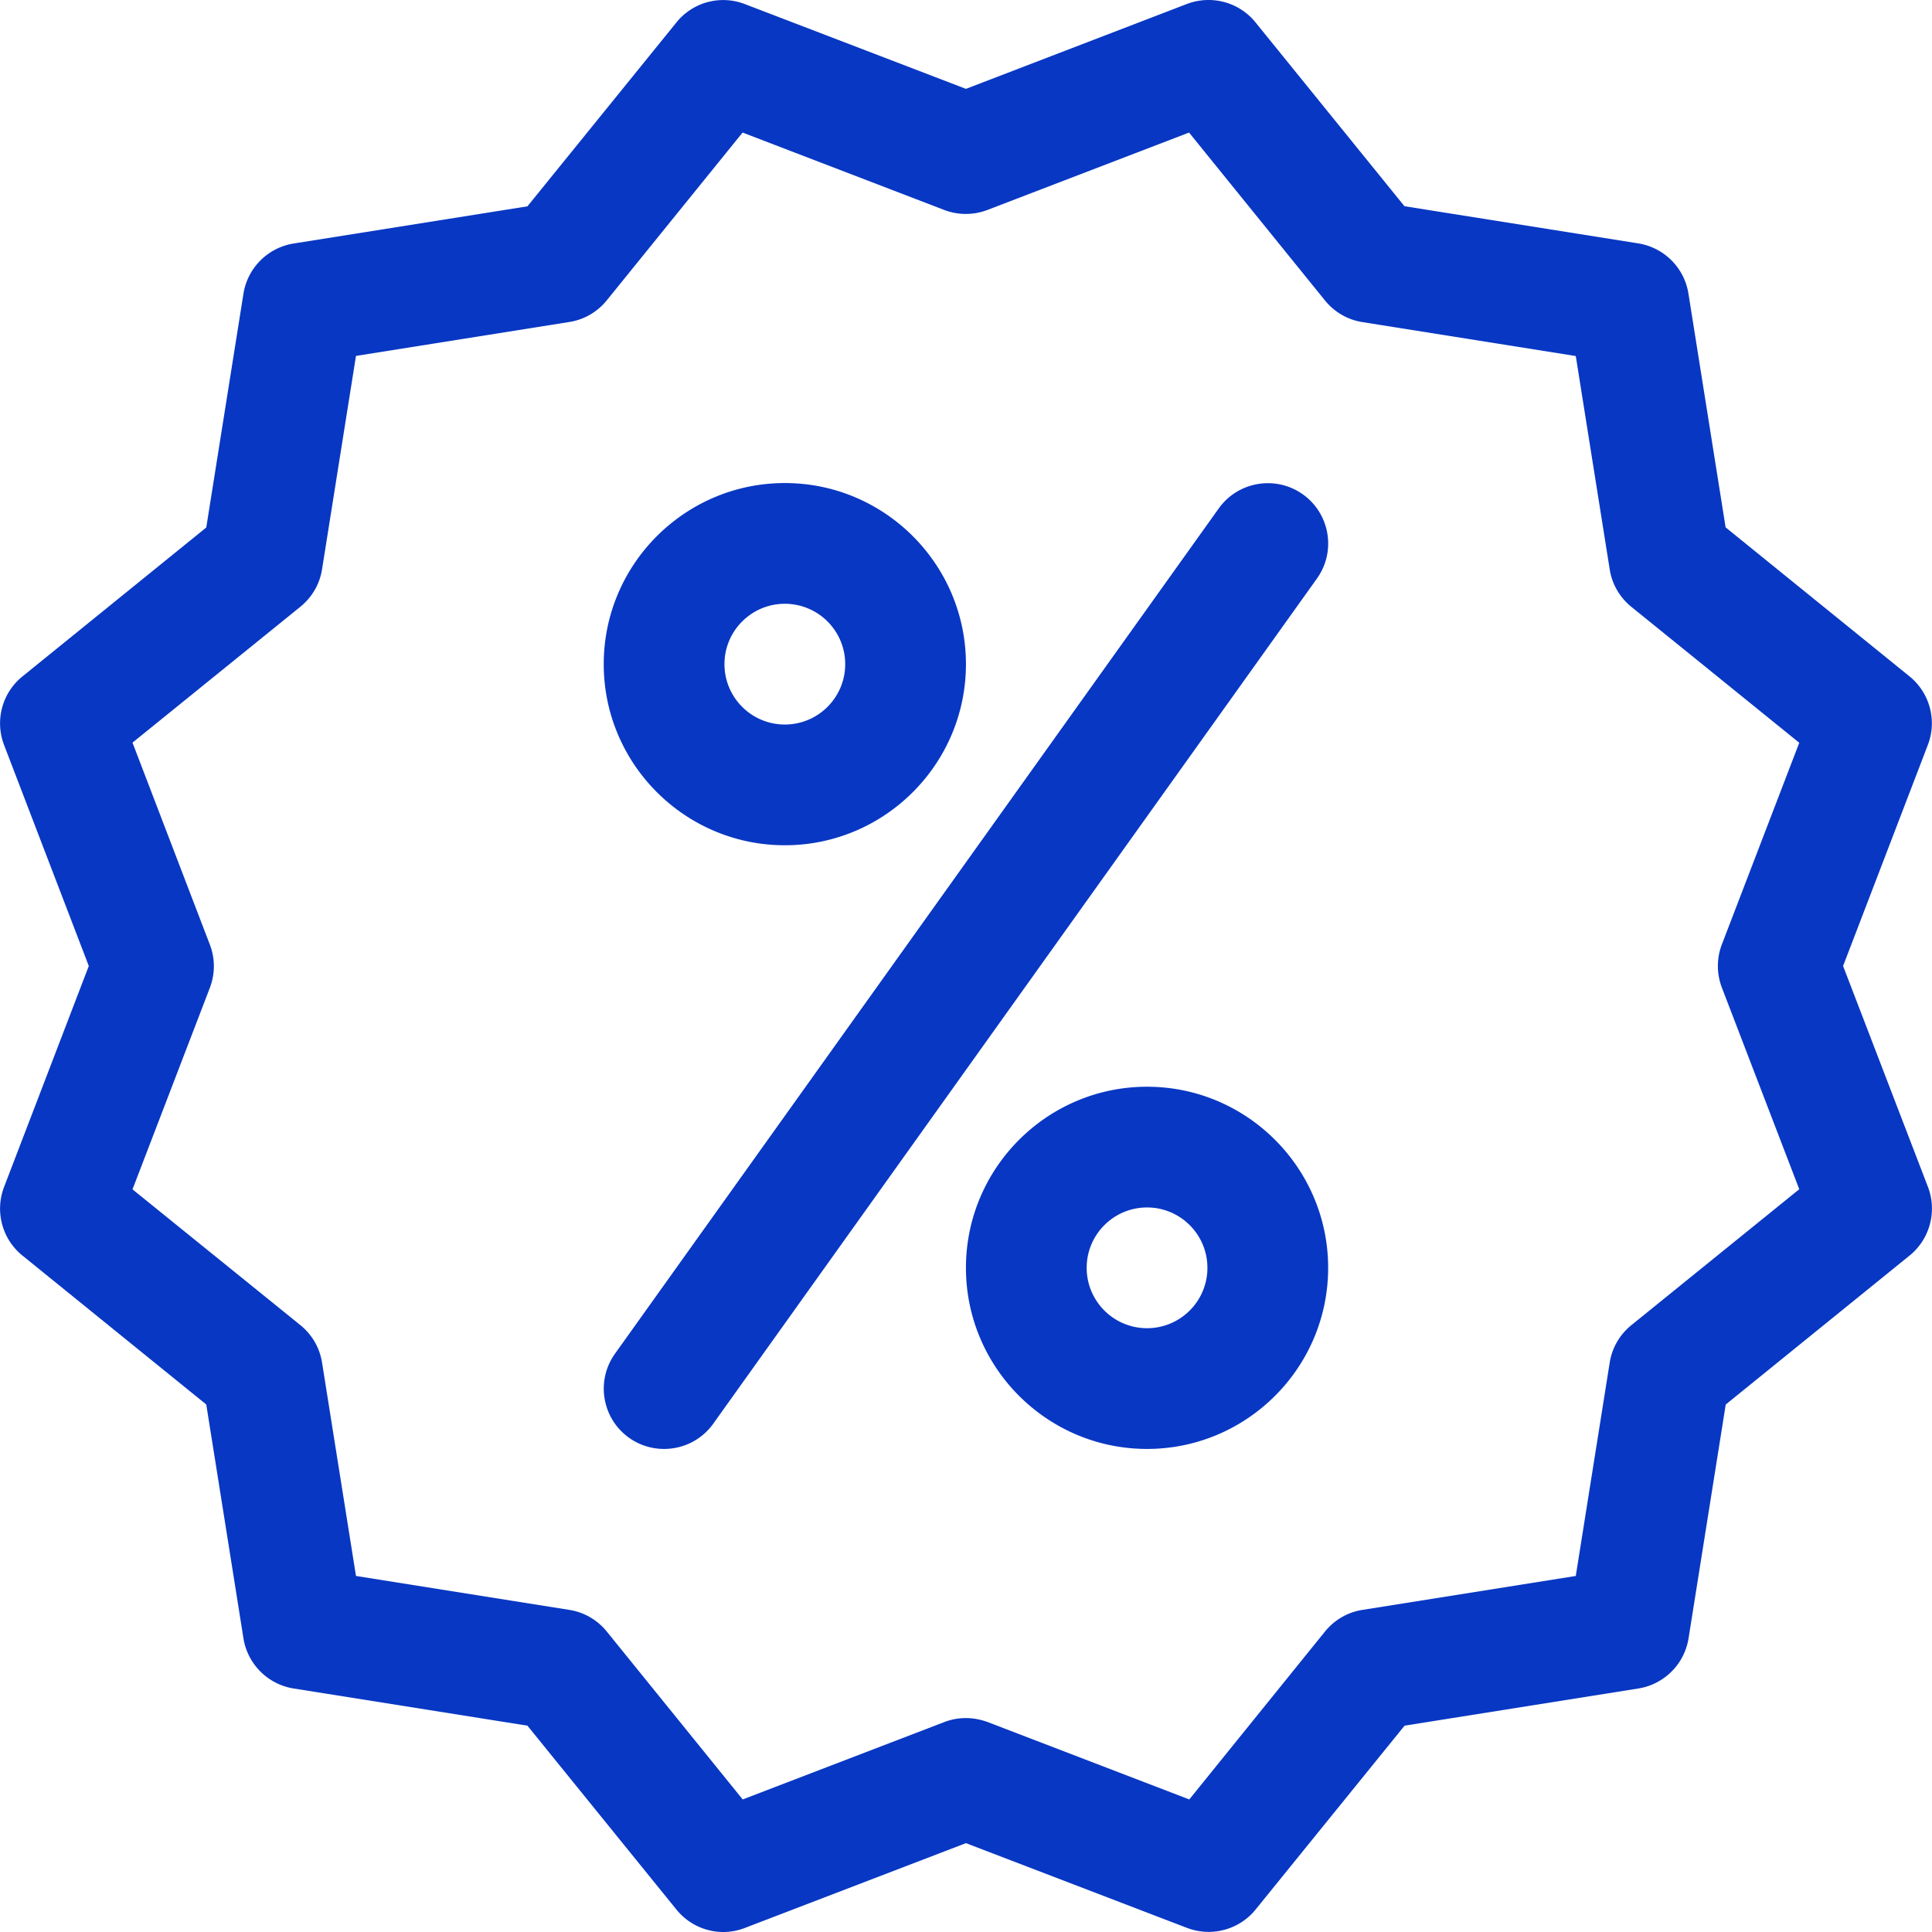 <svg width="65" height="65" version="1.1" id="Capa_1" xmlns="http://www.w3.org/2000/svg" x="0" y="0" viewBox="0 0 512.061 512.061" xml:space="preserve"><path fill="#0837c3" d="M510.991 314.59l-22.496-58.56 22.464-58.592c2.496-6.464.512-13.824-4.864-18.176l-48.736-39.488-9.856-61.984a16.033 16.033 0 00-13.28-13.28l-61.984-9.856-39.488-48.736c-4.352-5.376-11.68-7.328-18.176-4.864l-58.56 22.496-58.592-22.464a15.91 15.91 0 00-18.144 4.864l-39.488 48.736-61.984 9.856a16.033 16.033 0 00-13.28 13.28l-9.856 61.984-48.736 39.488c-5.376 4.352-7.328 11.68-4.864 18.144l22.464 58.592-22.464 58.592c-2.464 6.464-.512 13.792 4.864 18.144l48.736 39.488 9.856 61.984a16.033 16.033 0 0013.28 13.28l61.984 9.856 39.488 48.736c4.384 5.408 11.712 7.392 18.176 4.864l58.56-22.464 58.592 22.464a16.195 16.195 0 005.728 1.056c4.704 0 9.344-2.08 12.448-5.92l39.488-48.736 61.984-9.856a16.033 16.033 0 0013.28-13.28l9.856-61.984 48.736-39.488c5.376-4.352 7.328-11.712 4.864-18.176zm-54.624-52.832l20.512 53.44-44.512 36.032c-3.072 2.496-5.12 6.016-5.728 9.92l-8.992 56.544-56.544 8.992c-3.904.608-7.424 2.656-9.92 5.728l-35.968 44.512-53.44-20.512c-1.856-.672-3.808-1.056-5.76-1.056s-3.904.352-5.728 1.056l-53.44 20.512-36.032-44.512c-2.496-3.072-6.016-5.12-9.92-5.728l-56.544-8.992-8.992-56.544c-.608-3.904-2.656-7.424-5.728-9.92l-44.512-36 20.512-53.44c1.408-3.712 1.408-7.808-.032-11.488l-20.48-53.472 44.512-36.032c3.072-2.496 5.12-6.016 5.728-9.92l8.992-56.544 56.544-8.992c3.904-.608 7.424-2.656 9.92-5.728l36-44.48 53.44 20.512a16.063 16.063 0 0011.456 0l53.44-20.512 36.032 44.512c2.496 3.072 6.016 5.12 9.92 5.728l56.544 8.992 8.992 56.544c.608 3.904 2.656 7.424 5.728 9.92l44.512 36.032-20.512 53.44a16.063 16.063 0 000 11.456z"/><path fill="#0837c3" d="M208.015 128.03c-26.464 0-48 21.536-48 48s21.536 48 48 48 48-21.536 48-48-21.536-48-48-48zm0 64c-8.832 0-16-7.168-16-16s7.168-16 16-16 16 7.168 16 16-7.168 16-16 16zm96 96c-26.464 0-48 21.536-48 48s21.536 48 48 48 48-21.536 48-48-21.536-48-48-48zm0 64c-8.832 0-16-7.168-16-16s7.168-16 16-16 16 7.168 16 16-7.168 16-16 16zm41.312-220.992c-7.168-5.12-17.184-3.456-22.304 3.712l-160 224c-5.152 7.168-3.488 17.184 3.68 22.304a15.943 15.943 0 009.312 2.976c4.992 0 9.92-2.336 13.024-6.688l160-224c5.152-7.2 3.456-17.184-3.712-22.304z"/></svg>
